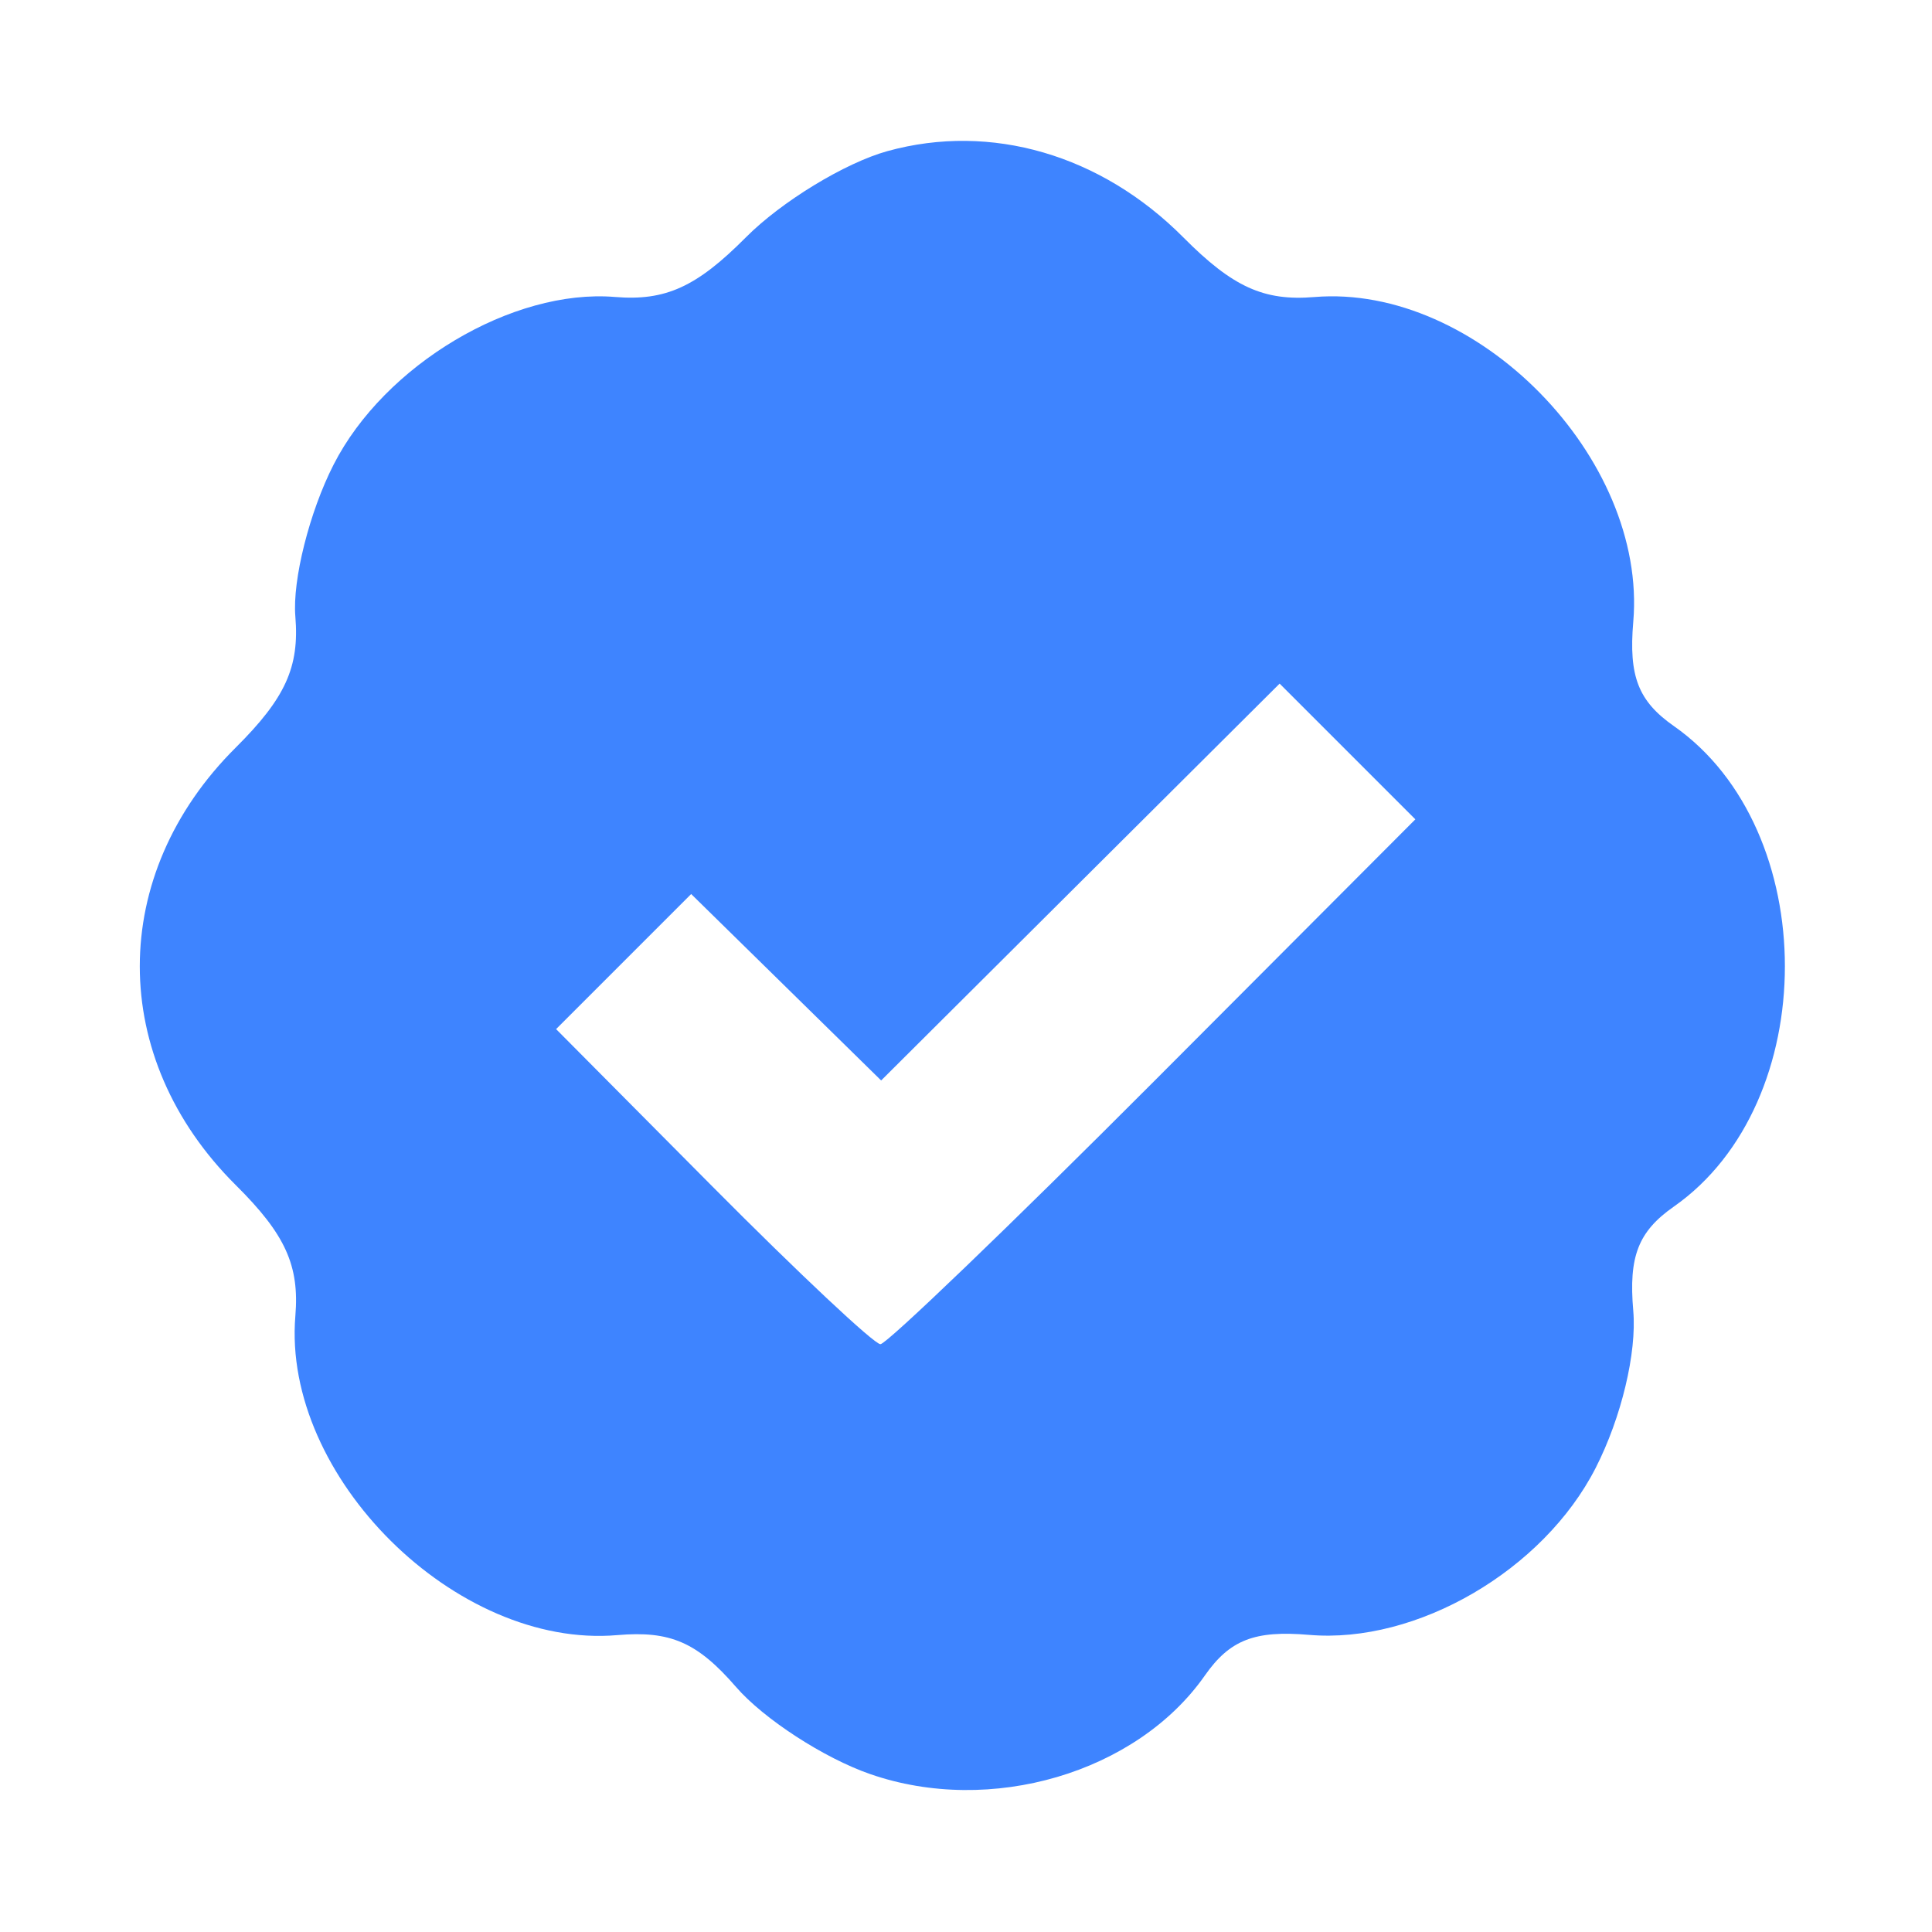 <?xml version="1.0" encoding="UTF-8" standalone="no"?>
<!-- Created with Inkscape (http://www.inkscape.org/) -->

<svg
   width="24in"
   height="24in"
   viewBox="0 0 24 24"
   version="1.1"
   id="svg10122"
   inkscape:version="1.1.2 (b8e25be833, 2022-02-05)"
   sodipodi:docname="meetub_vector_VERIFYaccount.svg"
   xmlns:inkscape="http://www.inkscape.org/namespaces/inkscape"
   xmlns:sodipodi="http://sodipodi.sourceforge.net/DTD/sodipodi-0.dtd"
   xmlns="http://www.w3.org/2000/svg"
   xmlns:svg="http://www.w3.org/2000/svg">
  <sodipodi:namedview
     id="namedview10124"
     pagecolor="#ffffff"
     bordercolor="#666666"
     borderopacity="1.0"
     inkscape:pageshadow="2"
     inkscape:pageopacity="0.0"
     inkscape:pagecheckerboard="0"
     inkscape:document-units="in"
     showgrid="false"
     inkscape:zoom="0.25622084"
     inkscape:cx="1524.0759"
     inkscape:cy="1143.5447"
     inkscape:window-width="1920"
     inkscape:window-height="1027"
     inkscape:window-x="-8"
     inkscape:window-y="22"
     inkscape:window-maximized="1"
     inkscape:current-layer="layer1"
     units="in"
     inkscape:showpageshadow="false"
     borderlayer="false"
     viewbox-width="24"
     viewbox-height="24" />
  <defs
     id="defs10119" />
  <g
     inkscape:label="Layer 1"
     inkscape:groupmode="layer"
     id="layer1">
    <path
       style="fill:#3e84ff;fill-opacity:1;stroke-width:0.261"
       d="M 10.809,22.038 C 10.235,21.839 9.486,21.352 9.144,20.957 8.662,20.401 8.328,20.255 7.668,20.312 5.666,20.485 3.504,18.341 3.669,16.348 3.721,15.721 3.545,15.333 2.929,14.722 c -1.59,-1.58 -1.59,-3.856 0,-5.436 C 3.545,8.673 3.721,8.286 3.669,7.659 3.631,7.206 3.845,6.357 4.144,5.772 4.776,4.532 6.368,3.584 7.639,3.689 8.266,3.741 8.653,3.565 9.265,2.949 9.706,2.505 10.499,2.022 11.025,1.877 c 1.286,-0.355 2.654,0.044 3.676,1.073 0.612,0.616 0.999,0.792 1.626,0.74 2.013,-0.167 4.137,1.997 3.962,4.035 -0.058,0.676 0.062,0.985 0.505,1.295 1.838,1.287 1.838,4.681 0,5.968 -0.443,0.31 -0.564,0.619 -0.505,1.295 0.045,0.521 -0.148,1.327 -0.467,1.952 -0.649,1.272 -2.223,2.189 -3.56,2.074 -0.676,-0.058 -0.985,0.062 -1.295,0.505 -0.847,1.21 -2.663,1.744 -4.158,1.224 z m 3.521,-8.6 3.252,-3.26 -0.843,-0.843 -0.843,-0.843 -2.475,2.465 -2.475,2.465 -1.18,-1.158 -1.18,-1.158 -0.839,0.839 -0.839,0.839 1.944,1.957 c 1.069,1.076 2.007,1.957 2.085,1.957 0.077,0 1.604,-1.467 3.393,-3.26 z"
       id="path2189" />
  </g>
</svg>
